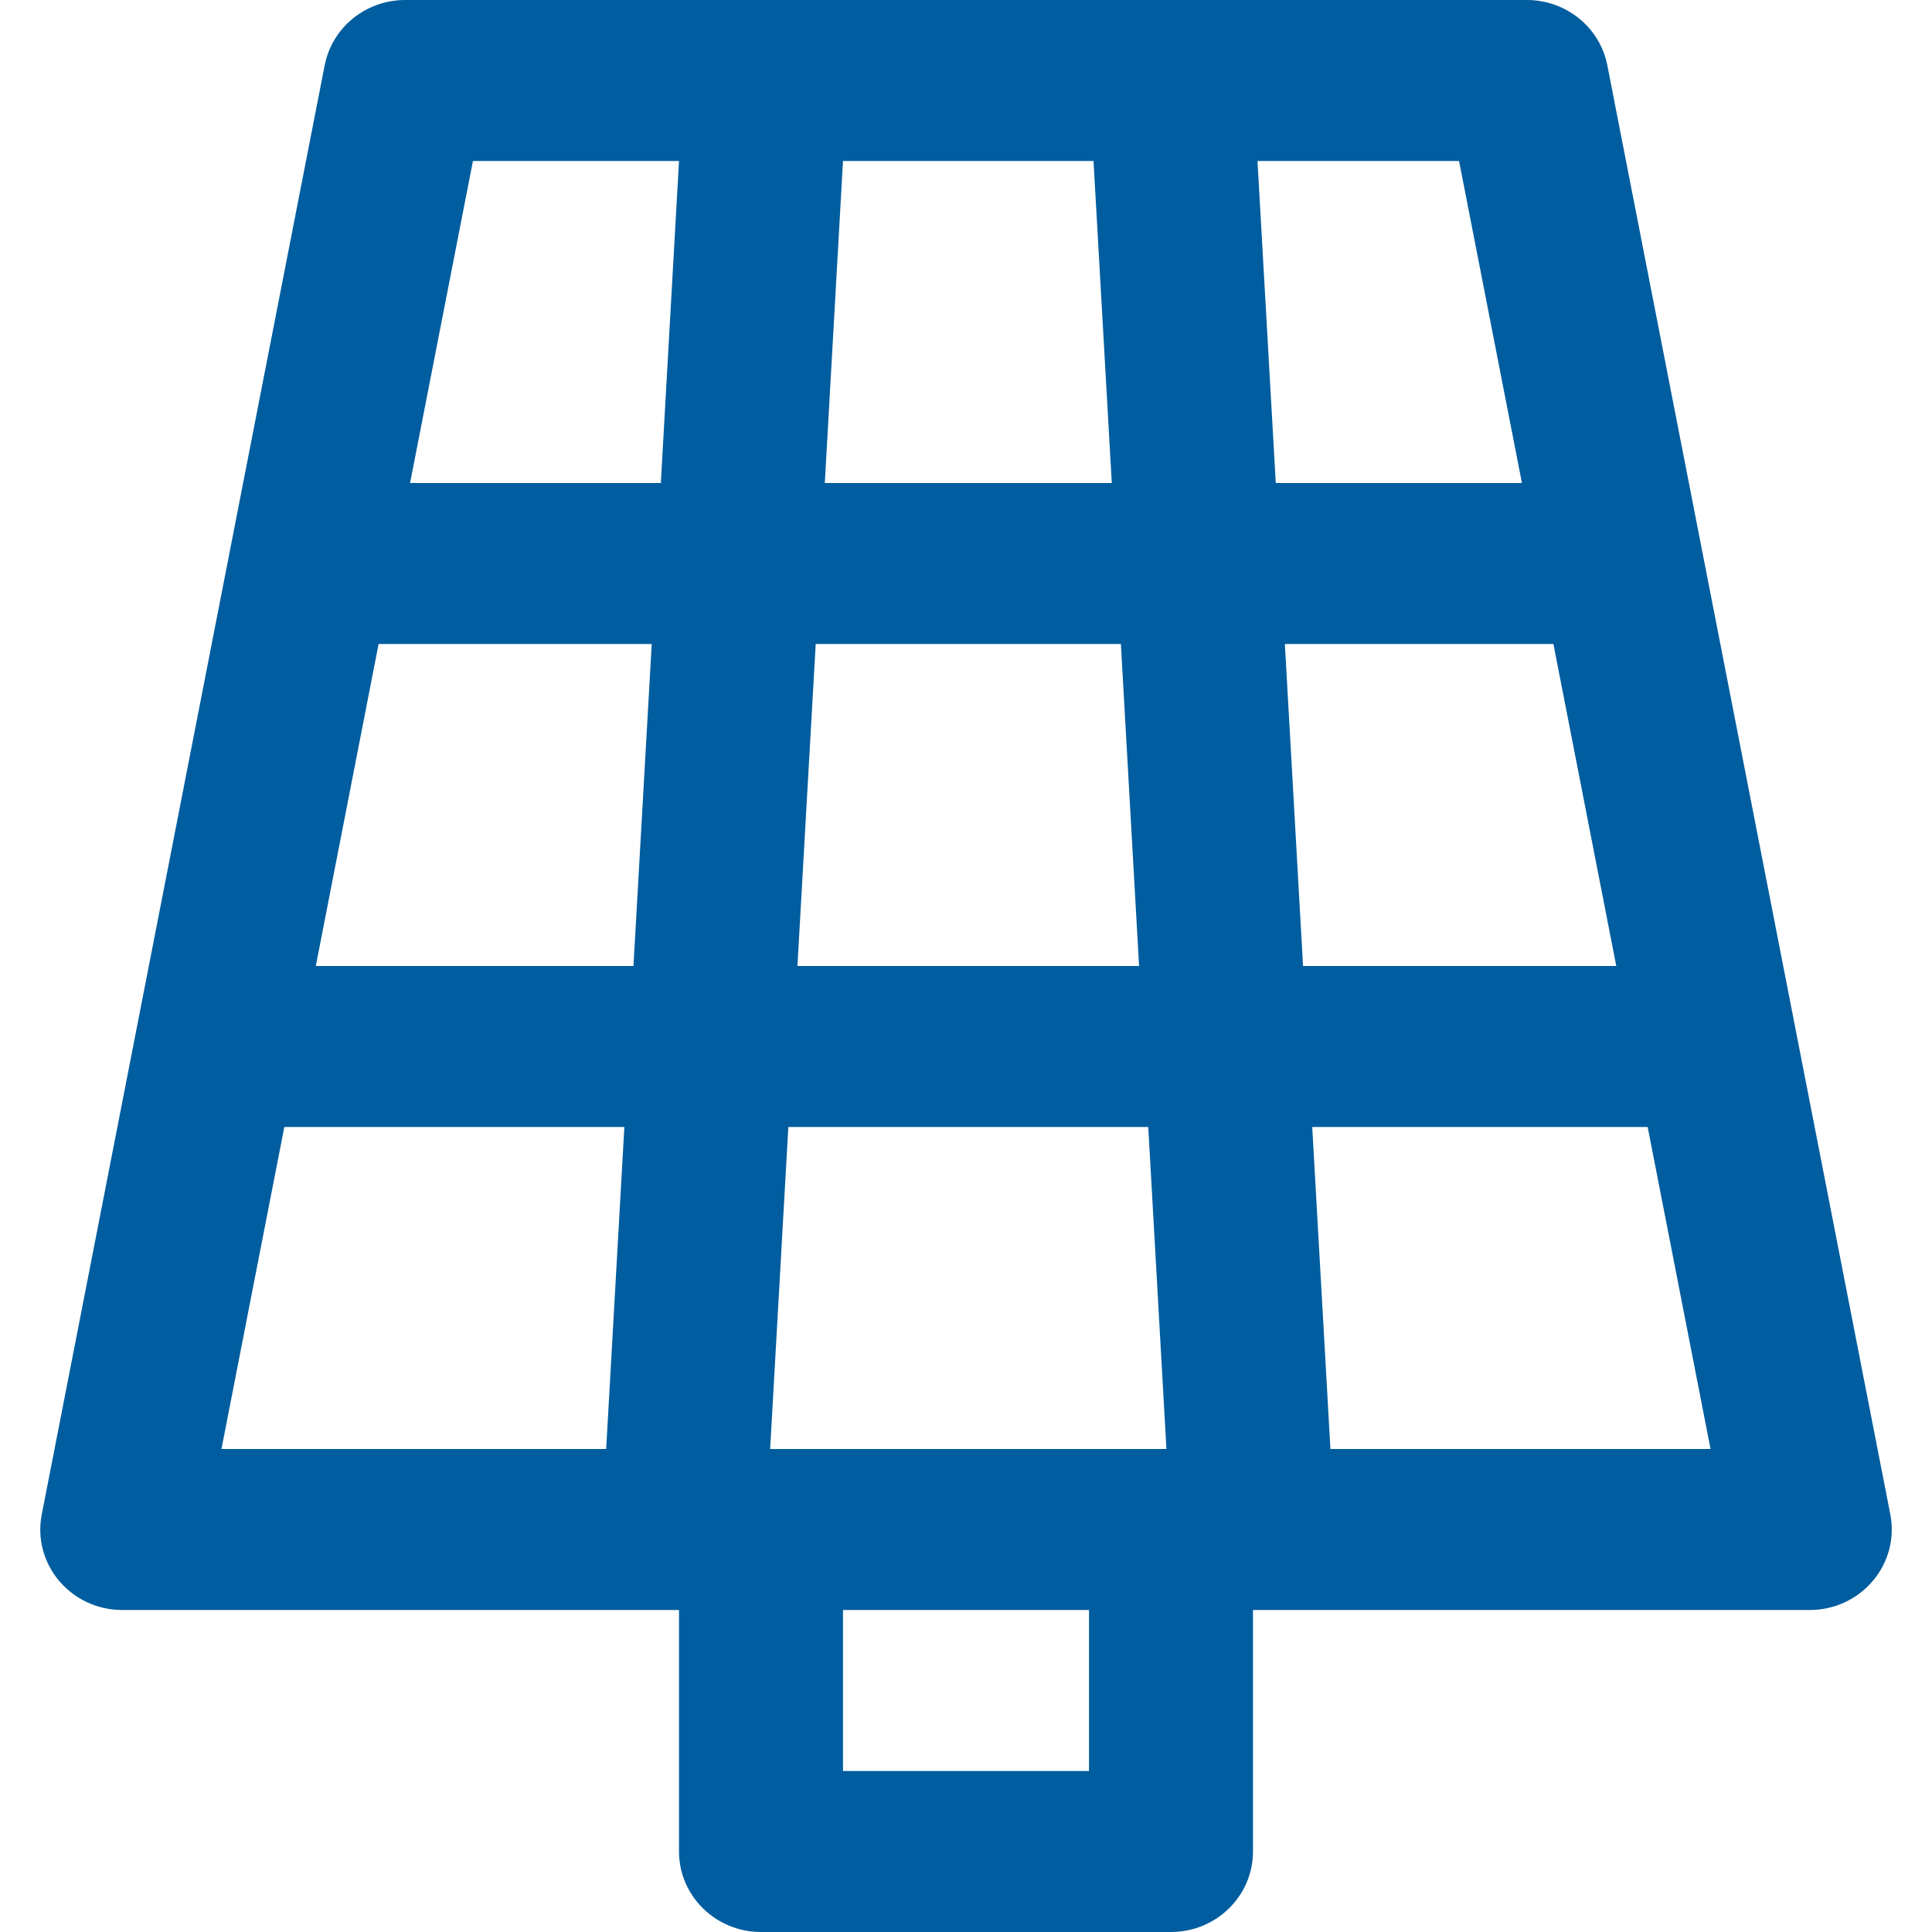 <svg width="24" height="24" viewBox="0 0 24 24" fill="none" xmlns="http://www.w3.org/2000/svg">
<g clip-path="url(#clip0_1095_439)">
<path fill-rule="evenodd" clip-rule="evenodd" d="M8.435 20H1.519C0.879 20 0.398 19.428 0.519 18.812L4.033 0.812C4.125 0.341 4.544 0 5.033 0H18.967C19.456 0 19.875 0.341 19.967 0.812L23.482 18.812C23.602 19.428 23.12 20 22.481 20H15.565V23C15.565 23.552 15.109 24 14.546 24H9.454C8.891 24 8.435 23.552 8.435 23V20ZM3.923 12L4.703 8L8.096 8L7.869 12H3.923ZM3.532 14L2.751 18H7.53L7.756 14H3.532ZM9.793 14L9.567 18H14.49L14.264 14L9.793 14ZM16.301 14L16.527 18H21.249L20.468 14H16.301ZM20.078 12H16.187L15.961 8L19.297 8L20.078 12ZM14.15 12L9.906 12L10.133 8H13.924L14.15 12ZM8.209 6L5.094 6L5.875 2H8.435L8.209 6ZM10.246 6H13.811L13.584 2H10.472L10.246 6ZM15.848 6L18.906 6L18.125 2H15.621L15.848 6ZM10.472 20V22H13.528V20H10.472Z" fill="#005D9F"/>
</g>
<defs>
<clipPath id="clip0_1095_439">
<rect width="24" height="24" fill="white"/>
</clipPath>
</defs>
</svg>
